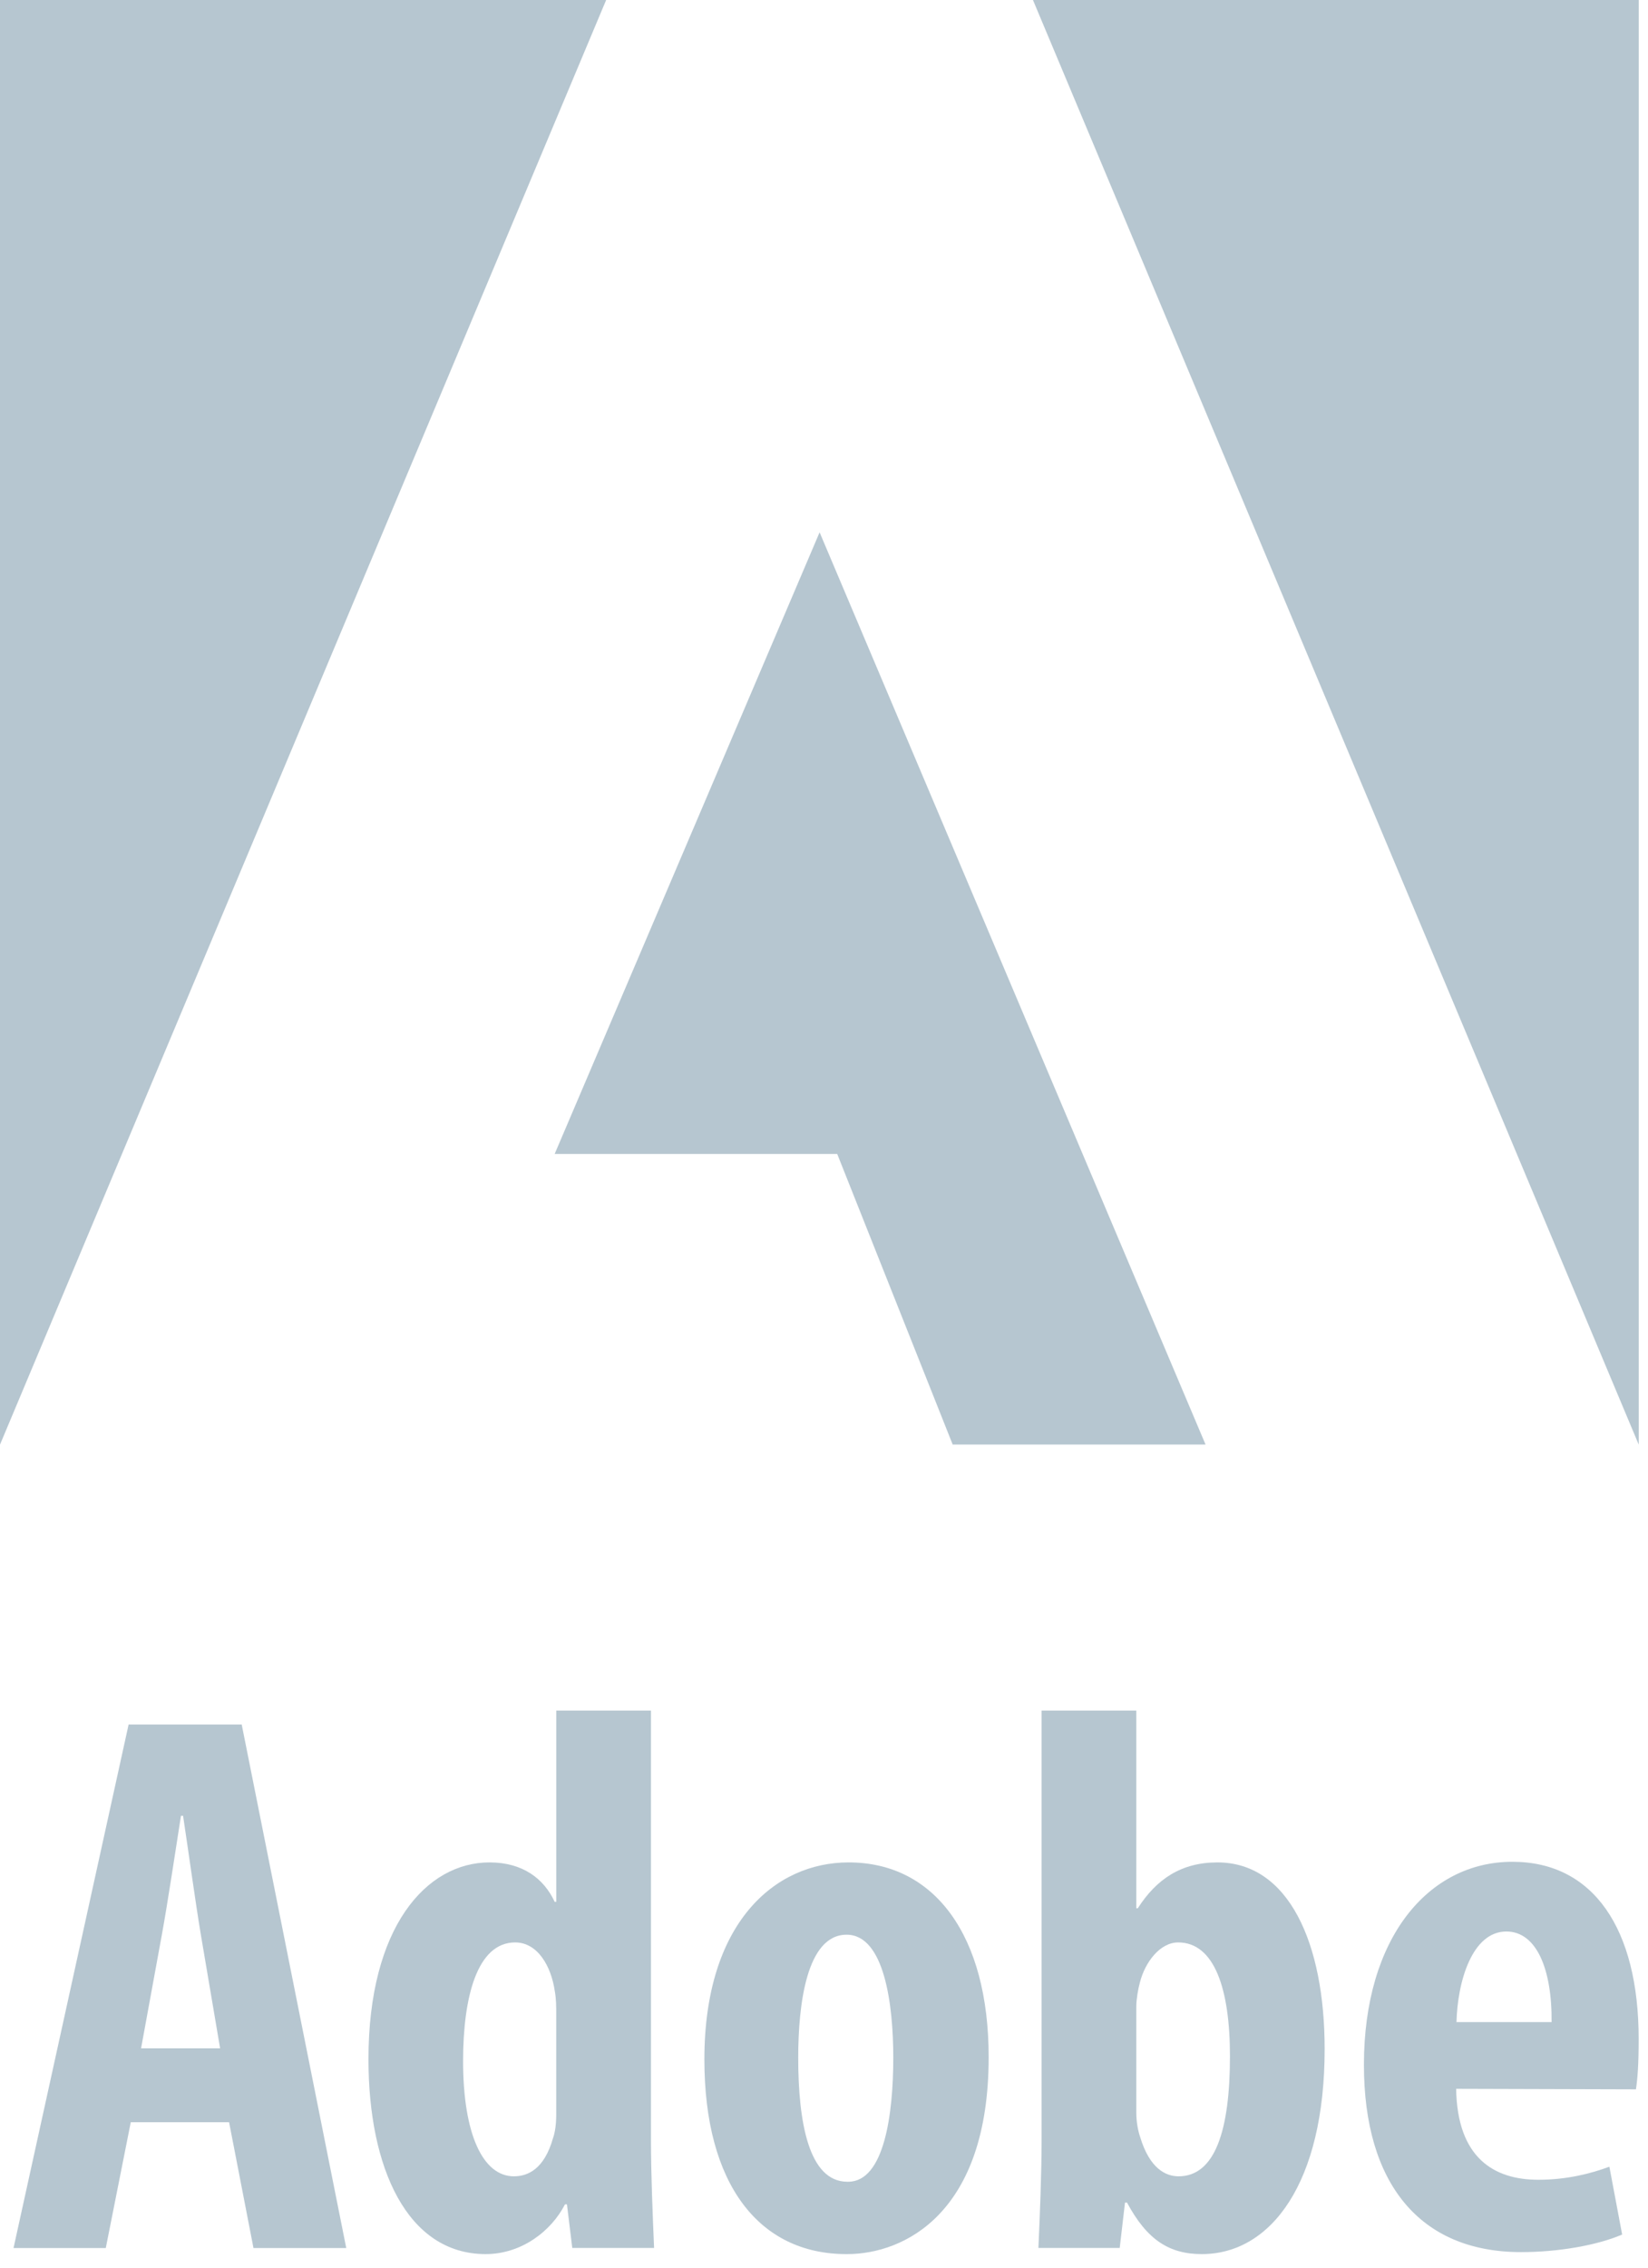 <?xml version="1.0" encoding="UTF-8"?>
<svg width="48px" height="66px" viewBox="0 0 48 66" version="1.1" xmlns="http://www.w3.org/2000/svg" xmlns:xlink="http://www.w3.org/1999/xlink">
    <!-- Generator: Sketch 56.2 (81672) - https://sketch.com -->
    <title>download-10</title>
    <desc>Created with Sketch.</desc>
    <g id="v7.0" stroke="none" stroke-width="1" fill="none" fill-rule="evenodd">
        <g id="Capabilities_Tech" transform="translate(-1227, -4346)" fill="#B6C6D0" fill-rule="nonzero">
            <g id="Partners" transform="translate(0, 4076)">
                <g id="download-10" transform="translate(1227, 270)">
                    <g id="Adobe_Systems_logo_and_wordmark">
                        <g id="g4156" transform="translate(0.345, 49.733)">
                            <path d="M6.066,9.883 L5.506,6.582 C5.347,5.631 5.143,4.144 4.987,3.115 L4.926,3.115 C4.763,4.152 4.534,5.681 4.367,6.59 L3.764,9.883 L6.066,9.883 Z M3.464,12.033 L2.736,15.696 L0.049,15.696 L3.401,0.458 L6.695,0.458 L9.74,15.696 L7.038,15.696 L6.327,12.033 L3.464,12.033 Z" id="path5"></path>
                            <path d="M15.856,8.889 C15.856,8.686 15.856,8.449 15.816,8.231 C15.709,7.479 15.307,6.801 14.66,6.801 C13.551,6.801 13.143,8.392 13.143,10.253 C13.143,12.391 13.724,13.608 14.622,13.608 C15.032,13.608 15.505,13.398 15.761,12.501 C15.824,12.322 15.856,12.083 15.856,11.803 L15.856,8.889 L15.856,8.889 Z M18.615,0.054 L18.615,12.536 C18.615,13.525 18.665,14.742 18.706,15.693 L16.323,15.693 L16.168,14.424 L16.111,14.424 C15.711,15.207 14.84,15.872 13.8,15.872 C11.518,15.872 10.387,13.366 10.387,10.202 C10.387,6.347 12.074,4.472 13.913,4.472 C14.875,4.472 15.497,4.941 15.81,5.619 L15.857,5.619 L15.857,0.054 L18.615,0.054 L18.615,0.054 Z" id="path7"></path>
                            <path d="M24.359,13.766 C25.412,13.766 25.673,11.791 25.673,10.156 C25.673,8.602 25.412,6.576 24.313,6.576 C23.149,6.576 22.904,8.602 22.904,10.156 C22.904,12.033 23.211,13.766 24.335,13.766 L24.359,13.766 Z M24.307,15.872 C21.765,15.872 20.171,13.841 20.171,10.205 C20.171,6.236 22.217,4.472 24.371,4.472 C26.879,4.472 28.451,6.603 28.451,10.14 C28.451,14.686 25.988,15.872 24.329,15.872 L24.307,15.872 L24.307,15.872 Z" id="path9"></path>
                            <path d="M32.751,11.751 C32.751,12.027 32.802,12.284 32.861,12.457 C33.137,13.38 33.606,13.608 33.982,13.608 C35.049,13.608 35.479,12.262 35.479,10.11 C35.479,8.151 35.025,6.801 33.97,6.801 C33.447,6.801 33.006,7.367 32.854,7.974 C32.802,8.165 32.751,8.463 32.751,8.668 L32.751,11.751 L32.751,11.751 Z M29.993,0.054 L32.751,0.054 L32.751,5.806 L32.795,5.806 C33.339,4.957 34.062,4.472 35.113,4.472 C37.192,4.472 38.237,6.826 38.237,9.903 C38.237,13.791 36.679,15.872 34.66,15.872 C33.698,15.872 33.058,15.448 32.48,14.372 L32.422,14.372 L32.268,15.693 L29.9,15.693 C29.941,14.778 29.993,13.525 29.993,12.536 L29.993,0.054 L29.993,0.054 Z" id="path11"></path>
                            <path d="M44.847,9.12 C44.861,7.57 44.404,6.483 43.53,6.483 C42.531,6.483 42.107,7.938 42.077,9.12 L44.847,9.12 Z M42.067,11.062 C42.099,13.059 43.154,13.709 44.463,13.709 C45.293,13.709 46.005,13.525 46.53,13.328 L46.902,15.303 C46.17,15.617 45.041,15.814 43.958,15.814 C40.997,15.814 39.381,13.801 39.381,10.362 C39.381,6.671 41.256,4.454 43.705,4.454 C46.071,4.454 47.383,6.413 47.383,9.611 C47.383,10.343 47.352,10.756 47.304,11.077 L42.067,11.062 L42.067,11.062 Z" id="path13"></path>
                        </g>
                        <g id="g4151">
                            <polygon id="polygon15" points="30.086 -2.39511884e-05 47.73 -2.39511884e-05 47.73 42.046"></polygon>
                            <polygon id="polygon17" points="17.655 -2.39511884e-05 2.65840383e-07 -2.39511884e-05 2.65840383e-07 42.046"></polygon>
                            <polygon id="polygon19" points="16.155 33.586 23.872 15.493 35.113 42.043 27.748 42.043 24.385 33.586"></polygon>
                        </g>
                    </g>
                </g>
            </g>
        </g>
    </g>
</svg>